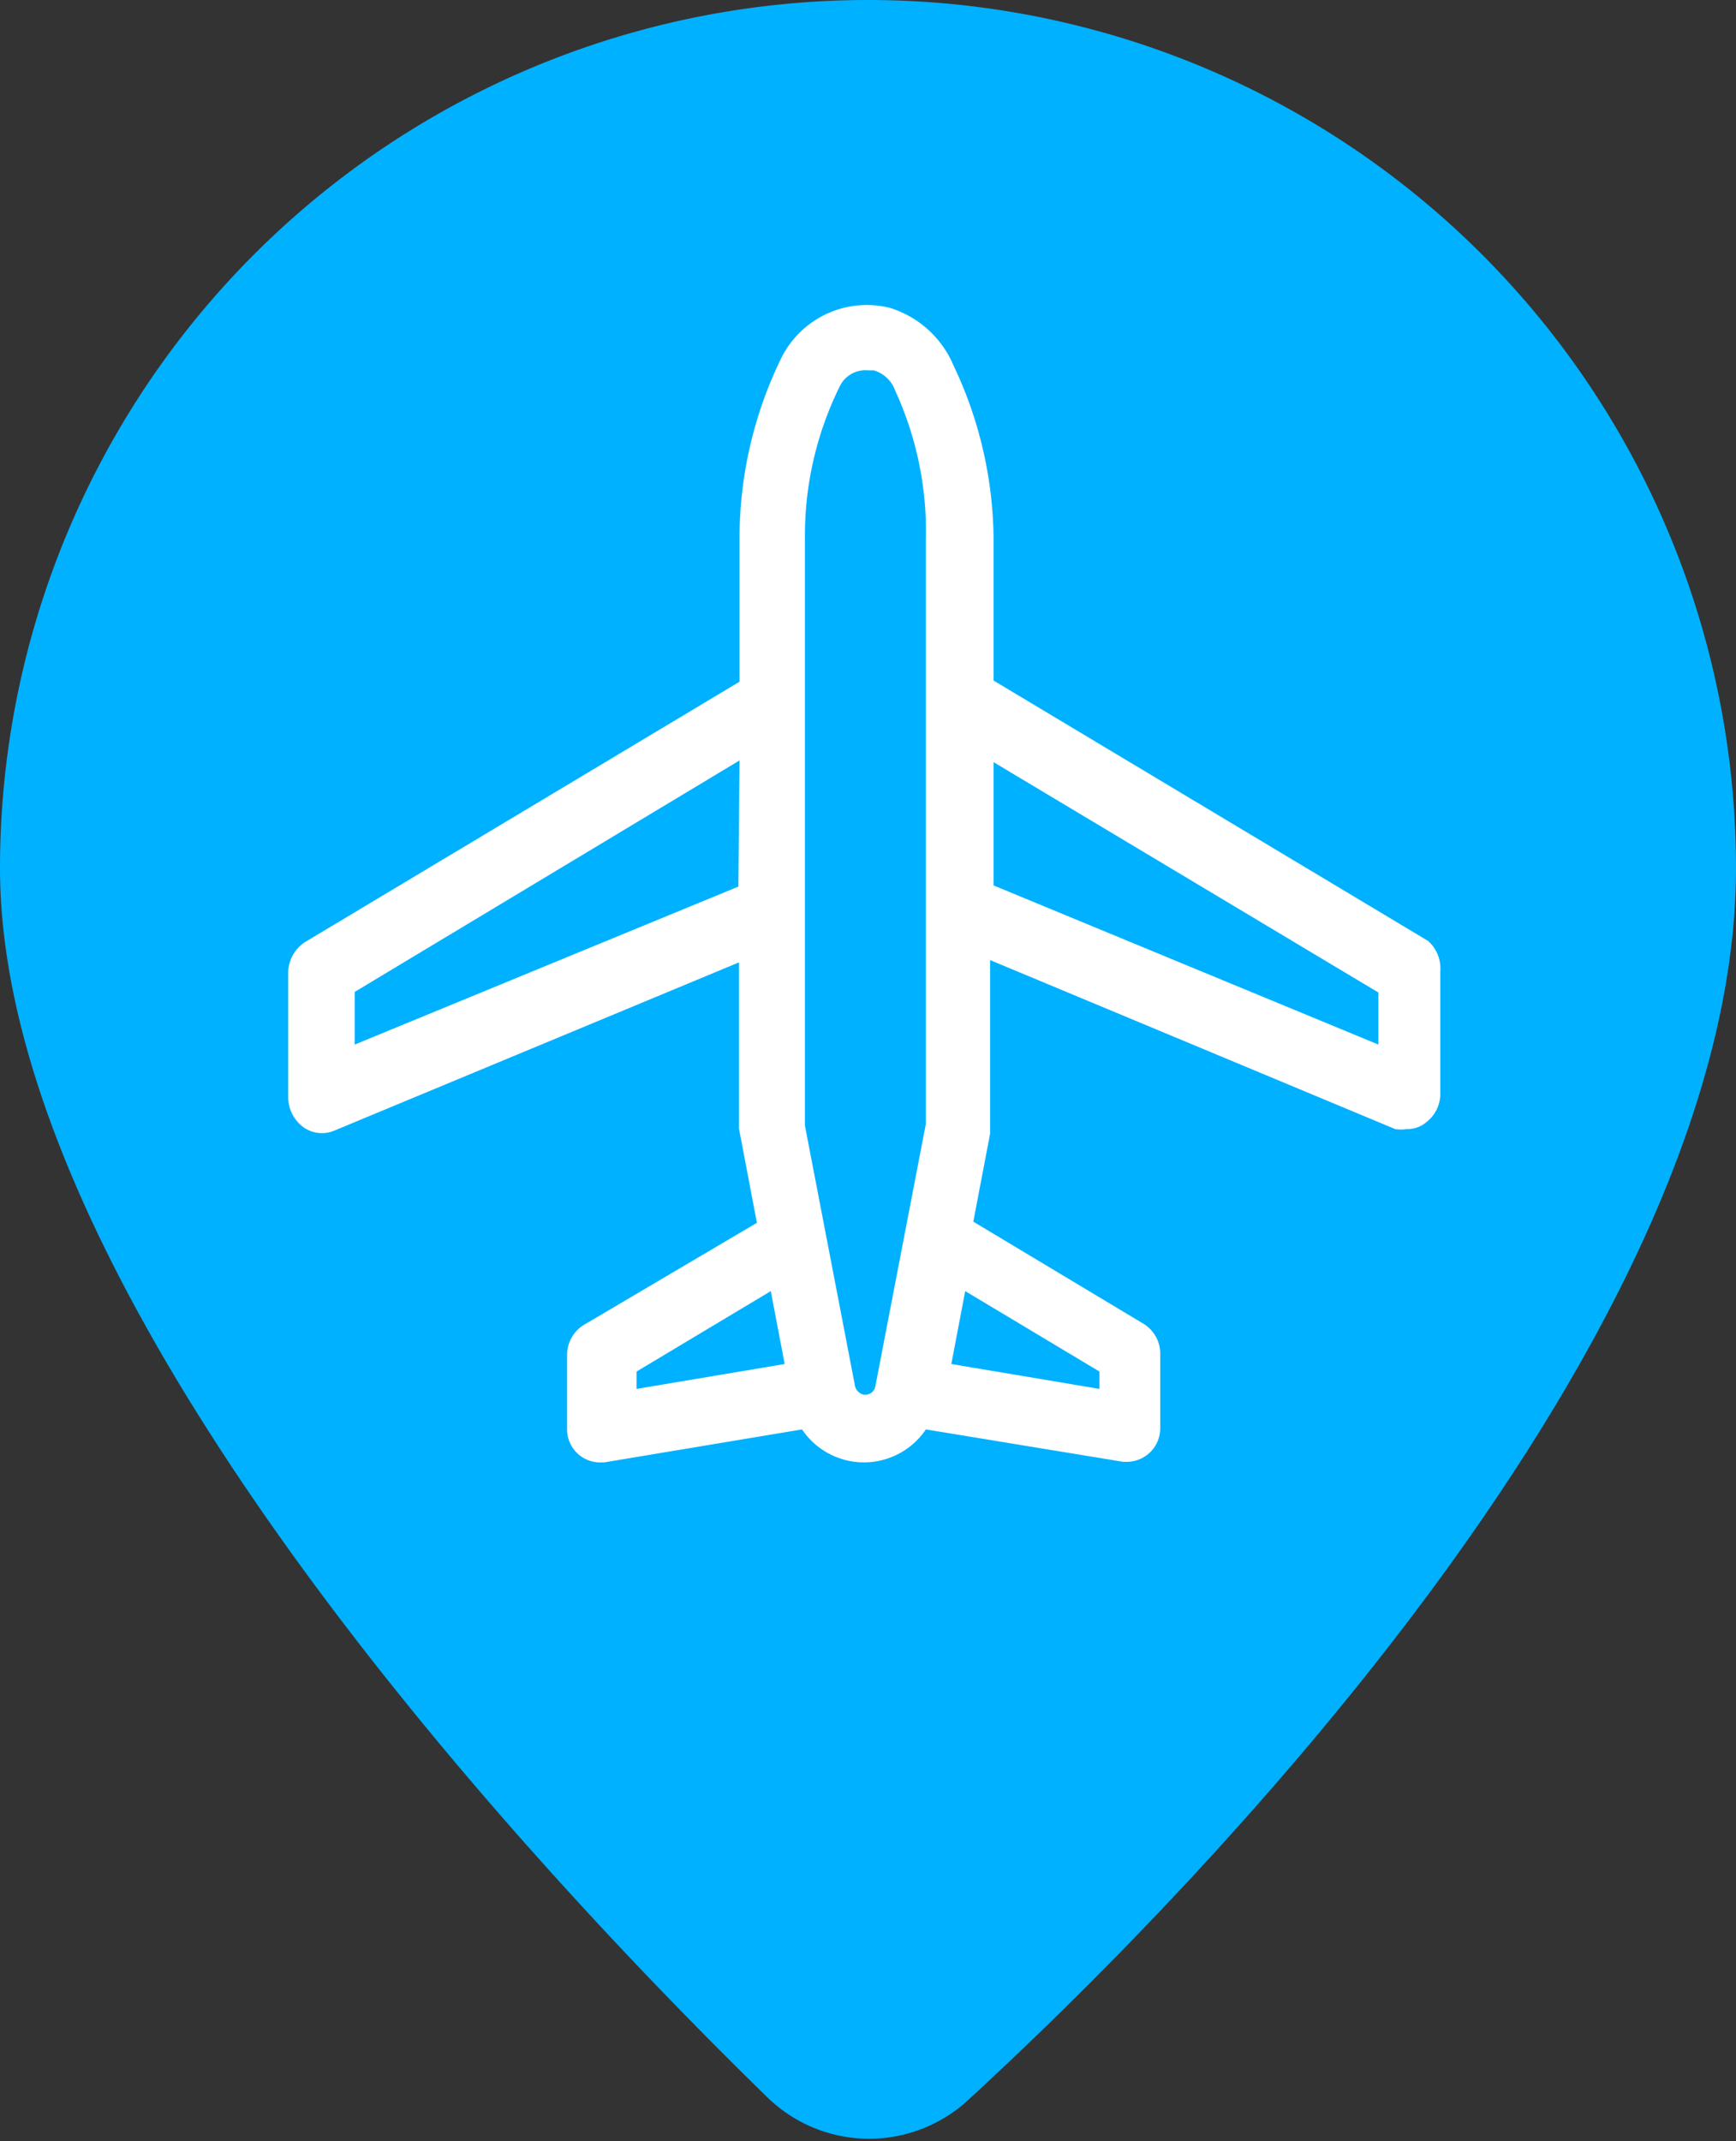 <svg xmlns="http://www.w3.org/2000/svg" viewBox="0 0 30 37"><rect x="0" y="0" width="30" height="37" fill="#333333" stroke="none"/><defs><style>.cls-1{fill:#00b1ff;}.cls-2{fill:#fff;}</style></defs><title>Ресурс 25</title><g id="Слой_2" data-name="Слой 2"><g id="Слой_1-2" data-name="Слой 1"><path id="Path_340-10" data-name="Path 340-10" class="cls-1" d="M15,0A15,15,0,0,0,0,15H0c0,7.53,9.35,17.43,13.28,21.26a2.52,2.52,0,0,0,3.48,0C20.72,32.62,30,23.1,30,15A15,15,0,0,0,15,0Z"/><path class="cls-2" d="M24.68,16.26l-7.51-4.5V9.32a7.08,7.08,0,0,0-.69-3,1.76,1.76,0,0,0-1.1-1,1.65,1.65,0,0,0-1.87.85,7.09,7.09,0,0,0-.73,3.17v2.44l-7.51,4.5a.64.64,0,0,0-.29.53v2.15a.65.65,0,0,0,.24.5.55.55,0,0,0,.55.08l7-2.91v2.87l.31,1.63-3,1.77a.61.61,0,0,0-.28.5v1.3a.57.57,0,0,0,.56.57h.08l3.42-.57a1.29,1.29,0,0,0,2.14,0l3.41.56h.06a.58.58,0,0,0,.58-.57V23.36a.61.61,0,0,0-.28-.48l-2.95-1.77.29-1.52v-3l7,2.92a.65.65,0,0,0,.2,0,.5.5,0,0,0,.34-.12.62.62,0,0,0,.24-.5V16.79A.64.64,0,0,0,24.68,16.26Zm-.86.89v.9L17.17,15.3V13.17ZM19,23.7V24l-2.56-.43.24-1.26ZM11,24v-.3l2.32-1.39.24,1.26ZM16,9.32v10.1l-.87,4.52a.18.18,0,0,1-.2.16.2.2,0,0,1-.16-.18l-.86-4.47V9.31a5.82,5.82,0,0,1,.61-2.65A.49.49,0,0,1,15,6.4h.1a.56.56,0,0,1,.37.35A5.82,5.82,0,0,1,16,9.32Zm-3.24,6L6.13,18.05v-.91l6.65-4Z"/></g></g></svg>